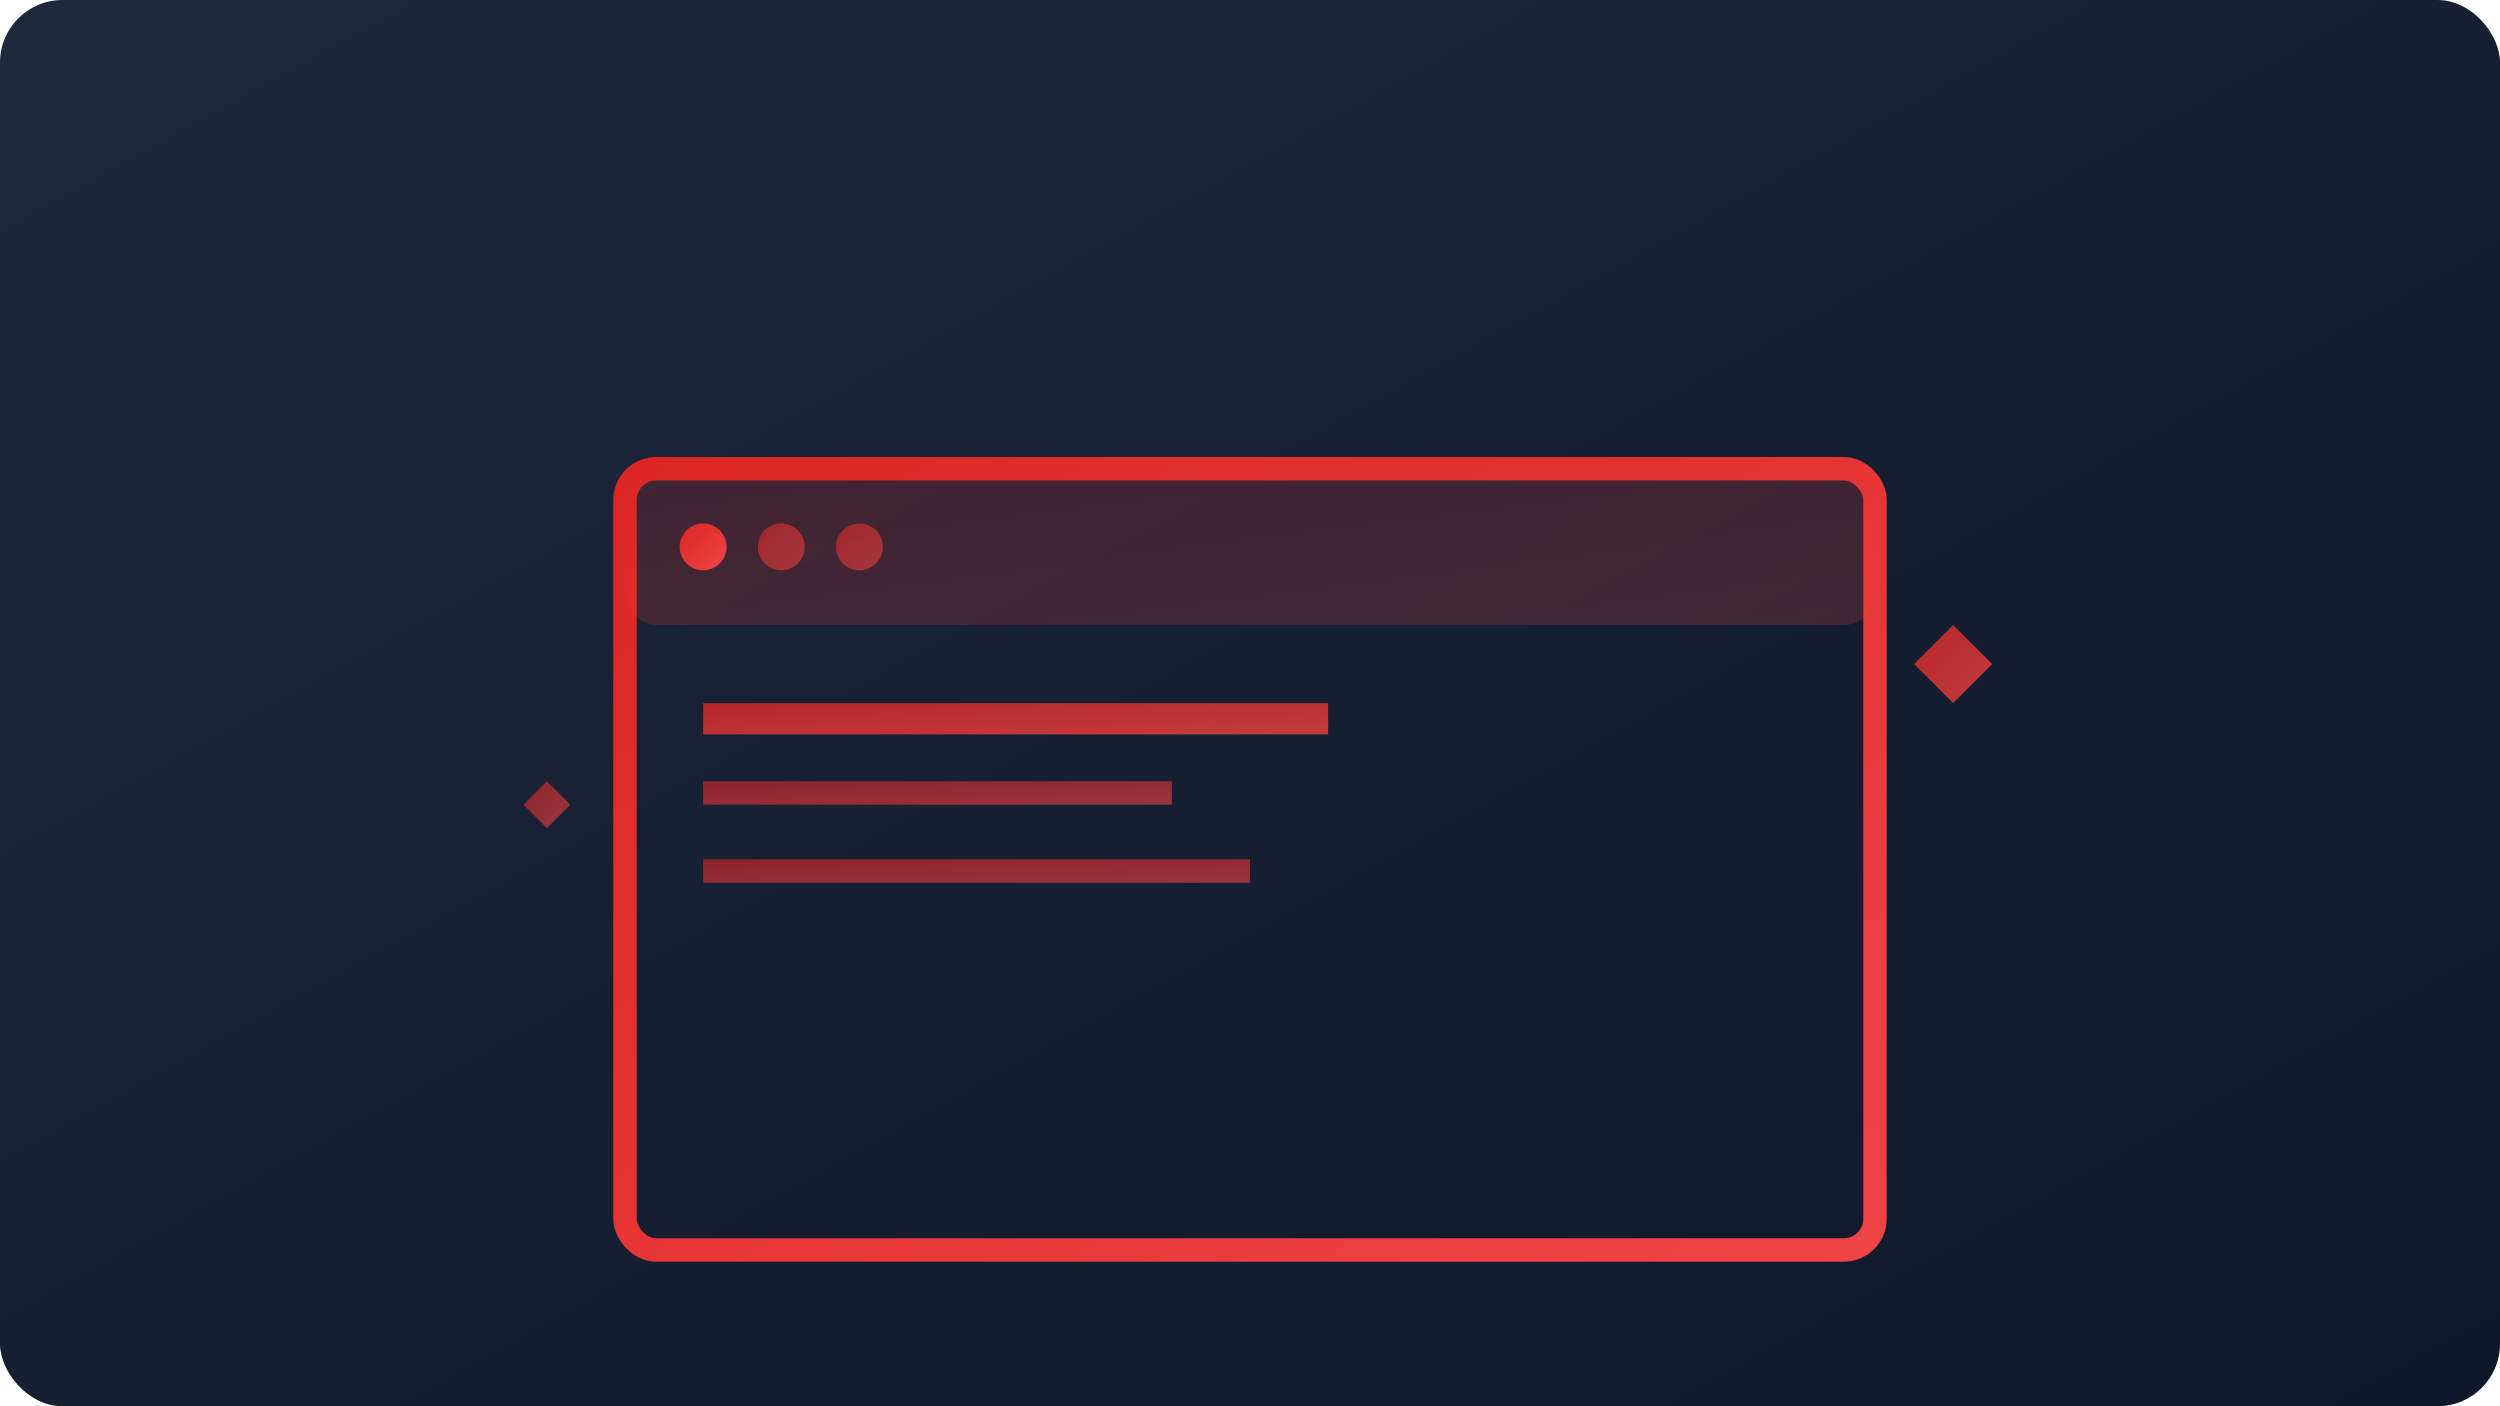 <svg width="320" height="180" viewBox="0 0 320 180" xmlns="http://www.w3.org/2000/svg">
  <defs>
    <linearGradient id="bgGradient2" x1="0%" y1="0%" x2="100%" y2="100%">
      <stop offset="0%" style="stop-color:#1e293b;stop-opacity:1" />
      <stop offset="100%" style="stop-color:#0f172a;stop-opacity:1" />
    </linearGradient>
    <linearGradient id="iconGradient2" x1="0%" y1="0%" x2="100%" y2="100%">
      <stop offset="0%" style="stop-color:#dc2626;stop-opacity:1" />
      <stop offset="100%" style="stop-color:#ef4444;stop-opacity:1" />
    </linearGradient>
  </defs>
  
  <!-- Background -->
  <rect width="320" height="180" fill="url(#bgGradient2)" rx="8"/>
  
  <!-- Browser window -->
  <rect x="80" y="60" width="160" height="100" fill="none" stroke="url(#iconGradient2)" stroke-width="3" rx="4"/>
  
  <!-- Browser header -->
  <rect x="80" y="60" width="160" height="20" fill="url(#iconGradient2)" opacity="0.2" rx="4"/>
  <circle cx="90" cy="70" r="3" fill="url(#iconGradient2)"/>
  <circle cx="100" cy="70" r="3" fill="url(#iconGradient2)" opacity="0.6"/>
  <circle cx="110" cy="70" r="3" fill="url(#iconGradient2)" opacity="0.6"/>
  
  <!-- Website content lines -->
  <rect x="90" y="90" width="80" height="4" fill="url(#iconGradient2)" opacity="0.8"/>
  <rect x="90" y="100" width="60" height="3" fill="url(#iconGradient2)" opacity="0.6"/>
  <rect x="90" y="110" width="70" height="3" fill="url(#iconGradient2)" opacity="0.6"/>
  
  <!-- Sparkle effects -->
  <path d="M 250 80 L 255 85 L 250 90 L 245 85 Z" fill="url(#iconGradient2)" opacity="0.8"/>
  <path d="M 70 100 L 73 103 L 70 106 L 67 103 Z" fill="url(#iconGradient2)" opacity="0.6"/>
</svg>
